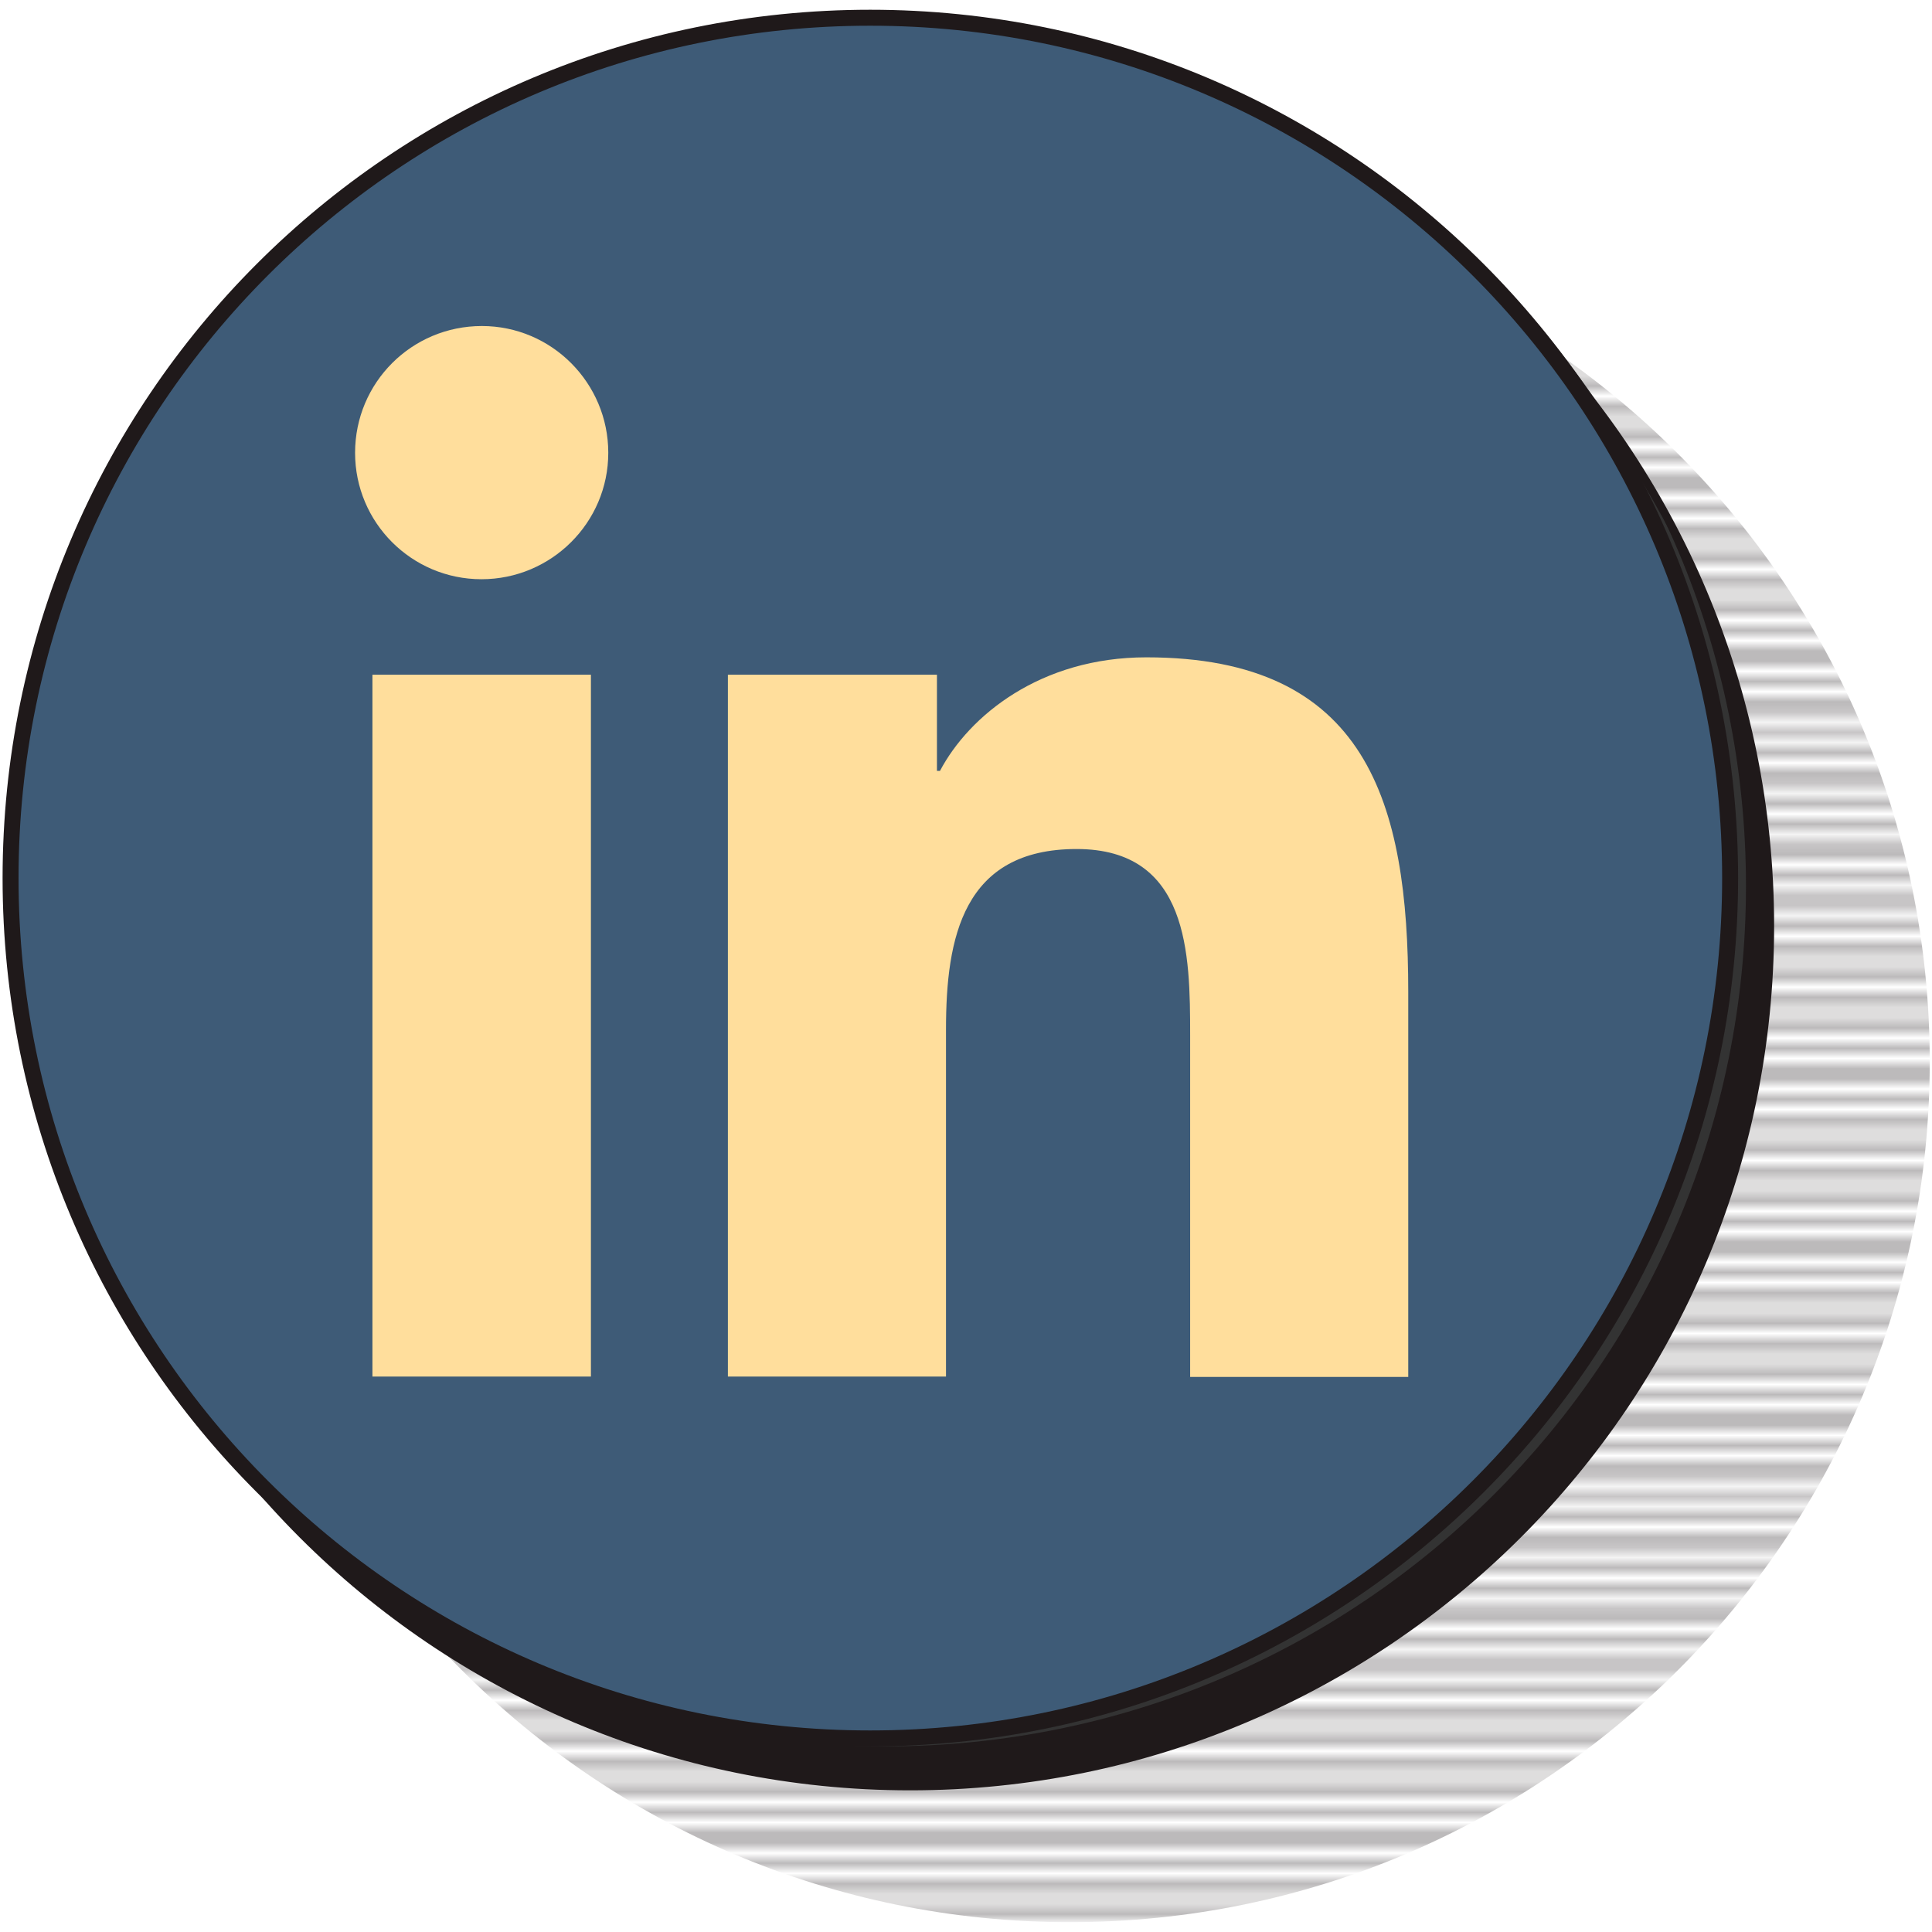 <?xml version="1.0" encoding="utf-8"?>
<!-- Generator: Adobe Illustrator 22.0.1, SVG Export Plug-In . SVG Version: 6.00 Build 0)  -->
<svg version="1.1" id="Layer_1" xmlns="http://www.w3.org/2000/svg" xmlns:xlink="http://www.w3.org/1999/xlink" x="0px" y="0px"
	 viewBox="0 0 512 512" style="enable-background:new 0 0 512 512;" xml:space="preserve">
<style type="text/css">
	.st0{fill:none;}
	.st1{fill:none;stroke:#1F191A;stroke-width:0.3;stroke-linecap:square;}
	.st2{fill:url(#SVGID_2_);}
	.st3{fill:#1F191A;}
	.st4{fill:#333333;}
	.st5{fill:none;stroke:#1F191A;stroke-width:2.12;}
	.st6{fill:#FFFFFF;}
	.st7{fill:#3E5B77;}
	.st8{fill:none;stroke:#1F191A;stroke-width:4.23;}
	.st9{fill:#FFDE9C;}
</style>
<pattern  y="512" width="72" height="74.8" patternUnits="userSpaceOnUse" id="SVGID_1_" viewBox="21.5 -74.8 72 74.8" style="overflow:visible;">
	<g>
		<rect x="21.5" y="-74.8" class="st0" width="72" height="74.8"/>
		<g>
			<rect x="21.6" y="-74.8" class="st0" width="72" height="74.8"/>
			<rect x="21.6" y="-74.8" class="st0" width="72" height="74.8"/>
			<line class="st1" x1="21.6" y1="-0.9" x2="93.6" y2="-0.9"/>
			<line class="st1" x1="21.6" y1="-2.6" x2="93.6" y2="-2.6"/>
			<line class="st1" x1="21.6" y1="-4.2" x2="93.6" y2="-4.2"/>
			<line class="st1" x1="21.6" y1="-6" x2="93.6" y2="-6"/>
			<line class="st1" x1="21.6" y1="-7.6" x2="93.6" y2="-7.6"/>
			<line class="st1" x1="21.6" y1="-9.4" x2="93.6" y2="-9.4"/>
			<line class="st1" x1="21.6" y1="-11" x2="93.6" y2="-11"/>
			<line class="st1" x1="21.6" y1="-12.8" x2="93.6" y2="-12.8"/>
			<line class="st1" x1="21.6" y1="-14.5" x2="93.6" y2="-14.5"/>
			<line class="st1" x1="21.6" y1="-16.1" x2="93.6" y2="-16.1"/>
			<line class="st1" x1="21.6" y1="-17.8" x2="93.6" y2="-17.8"/>
			<line class="st1" x1="21.6" y1="-19.6" x2="93.6" y2="-19.6"/>
			<line class="st1" x1="21.6" y1="-21.3" x2="93.6" y2="-21.3"/>
			<line class="st1" x1="21.6" y1="-23" x2="93.6" y2="-23"/>
			<line class="st1" x1="21.6" y1="-24.6" x2="93.6" y2="-24.6"/>
			<line class="st1" x1="21.6" y1="-26.3" x2="93.6" y2="-26.3"/>
			<line class="st1" x1="21.6" y1="-28" x2="93.6" y2="-28"/>
			<line class="st1" x1="21.6" y1="-29.8" x2="93.6" y2="-29.8"/>
			<line class="st1" x1="21.6" y1="-31.5" x2="93.6" y2="-31.5"/>
			<line class="st1" x1="21.6" y1="-33.1" x2="93.6" y2="-33.1"/>
			<line class="st1" x1="21.6" y1="-34.8" x2="93.6" y2="-34.8"/>
			<line class="st1" x1="21.6" y1="-36.6" x2="93.6" y2="-36.6"/>
			<line class="st1" x1="21.6" y1="-38.3" x2="93.6" y2="-38.3"/>
			<line class="st1" x1="21.6" y1="-40" x2="93.6" y2="-40"/>
			<line class="st1" x1="21.6" y1="-41.6" x2="93.6" y2="-41.6"/>
			<line class="st1" x1="21.6" y1="-43.3" x2="93.6" y2="-43.3"/>
			<line class="st1" x1="21.6" y1="-45" x2="93.6" y2="-45"/>
			<line class="st1" x1="21.6" y1="-46.8" x2="93.6" y2="-46.8"/>
			<line class="st1" x1="21.6" y1="-48.4" x2="93.6" y2="-48.4"/>
			<line class="st1" x1="21.6" y1="-50.2" x2="93.6" y2="-50.2"/>
			<line class="st1" x1="21.6" y1="-51.8" x2="93.6" y2="-51.8"/>
			<line class="st1" x1="21.6" y1="-53.6" x2="93.6" y2="-53.6"/>
			<line class="st1" x1="21.6" y1="-55.3" x2="93.6" y2="-55.3"/>
			<line class="st1" x1="21.6" y1="-56.9" x2="93.6" y2="-56.9"/>
			<line class="st1" x1="21.6" y1="-58.7" x2="93.6" y2="-58.7"/>
			<line class="st1" x1="21.6" y1="-60.4" x2="93.6" y2="-60.4"/>
			<line class="st1" x1="21.6" y1="-62" x2="93.6" y2="-62"/>
			<line class="st1" x1="21.6" y1="-63.7" x2="93.6" y2="-63.7"/>
			<line class="st1" x1="21.6" y1="-65.4" x2="93.6" y2="-65.4"/>
			<line class="st1" x1="21.6" y1="-67.1" x2="93.6" y2="-67.1"/>
			<line class="st1" x1="21.6" y1="-68.9" x2="93.6" y2="-68.9"/>
			<line class="st1" x1="21.6" y1="-70.6" x2="93.6" y2="-70.6"/>
			<line class="st1" x1="21.6" y1="-72.3" x2="93.6" y2="-72.3"/>
			<line class="st1" x1="21.6" y1="-73.9" x2="93.6" y2="-73.9"/>
			<line class="st1" x1="0.2" y1="-67.1" x2="11.3" y2="-67.1"/>
		</g>
	</g>
</pattern>
<title>linkedin</title>
<pattern  id="SVGID_2_" xlink:href="#SVGID_1_" patternTransform="matrix(2.7 0 0 2.7 26648.643 45992.848)">
</pattern>
<path class="st2" d="M511.4,281.4c0,126-102.1,228-227.9,228s-227.8-102-227.8-228s102-228,227.8-228S511.4,155.5,511.4,281.4z"/>
<path class="st3" d="M469.1,245.4c0,126-102.1,228-227.9,228s-227.8-102-227.8-228s102-228,227.8-228S469.1,119.5,469.1,245.4z"/>
<path class="st4" d="M462.7,234.8c0,126-102.1,228-227.9,228S7,360.9,7,234.8s102-228,227.8-228S462.7,109,462.7,234.8z"/>
<path class="st5" d="M469.1,245.4c0,126-102.1,228-227.9,228s-227.8-102-227.8-228s102-228,227.8-228S469.1,119.5,469.1,245.4z"/>
<path class="st6" d="M458.5,232.7c0,126-102.1,228-227.9,228S2.8,358.7,2.8,232.7s102-228,227.8-228S458.5,106.8,458.5,232.7z"/>
<path class="st7" d="M458.5,232.7c0,126-102.1,228-227.9,228S2.8,358.7,2.8,232.7s102-228,227.8-228S458.5,106.8,458.5,232.7z"/>
<path class="st8" d="M458.5,232.7c0,126-102.1,228-227.9,228S2.8,358.7,2.8,232.7s102-228,227.8-228S458.5,106.8,458.5,232.7z"/>
<g id="Linkedin">
	<g id="Linkedin-2">
		<path class="st9" d="M98.7,178.8h57.9v186H98.7C98.7,364.9,98.7,178.8,98.7,178.8z M127.7,86.4c18.5,0,33.5,15.1,33.5,33.6
			s-15.1,33.5-33.6,33.5s-33.5-15-33.5-33.5C94.1,101.4,109.1,86.4,127.7,86.4L127.7,86.4"/>
		<path class="st9" d="M192.9,178.8h55.4v25.5h0.8c7.7-14.6,26.6-30.1,54.7-30.1c58.5,0,69.4,38.5,69.4,88.7v102h-57.8v-90.5
			c0-21.6-0.3-49.4-30.1-49.4c-30.1,0-34.6,23.5-34.6,47.8v92h-57.8L192.9,178.8L192.9,178.8z"/>
	</g>
</g>
</svg>
